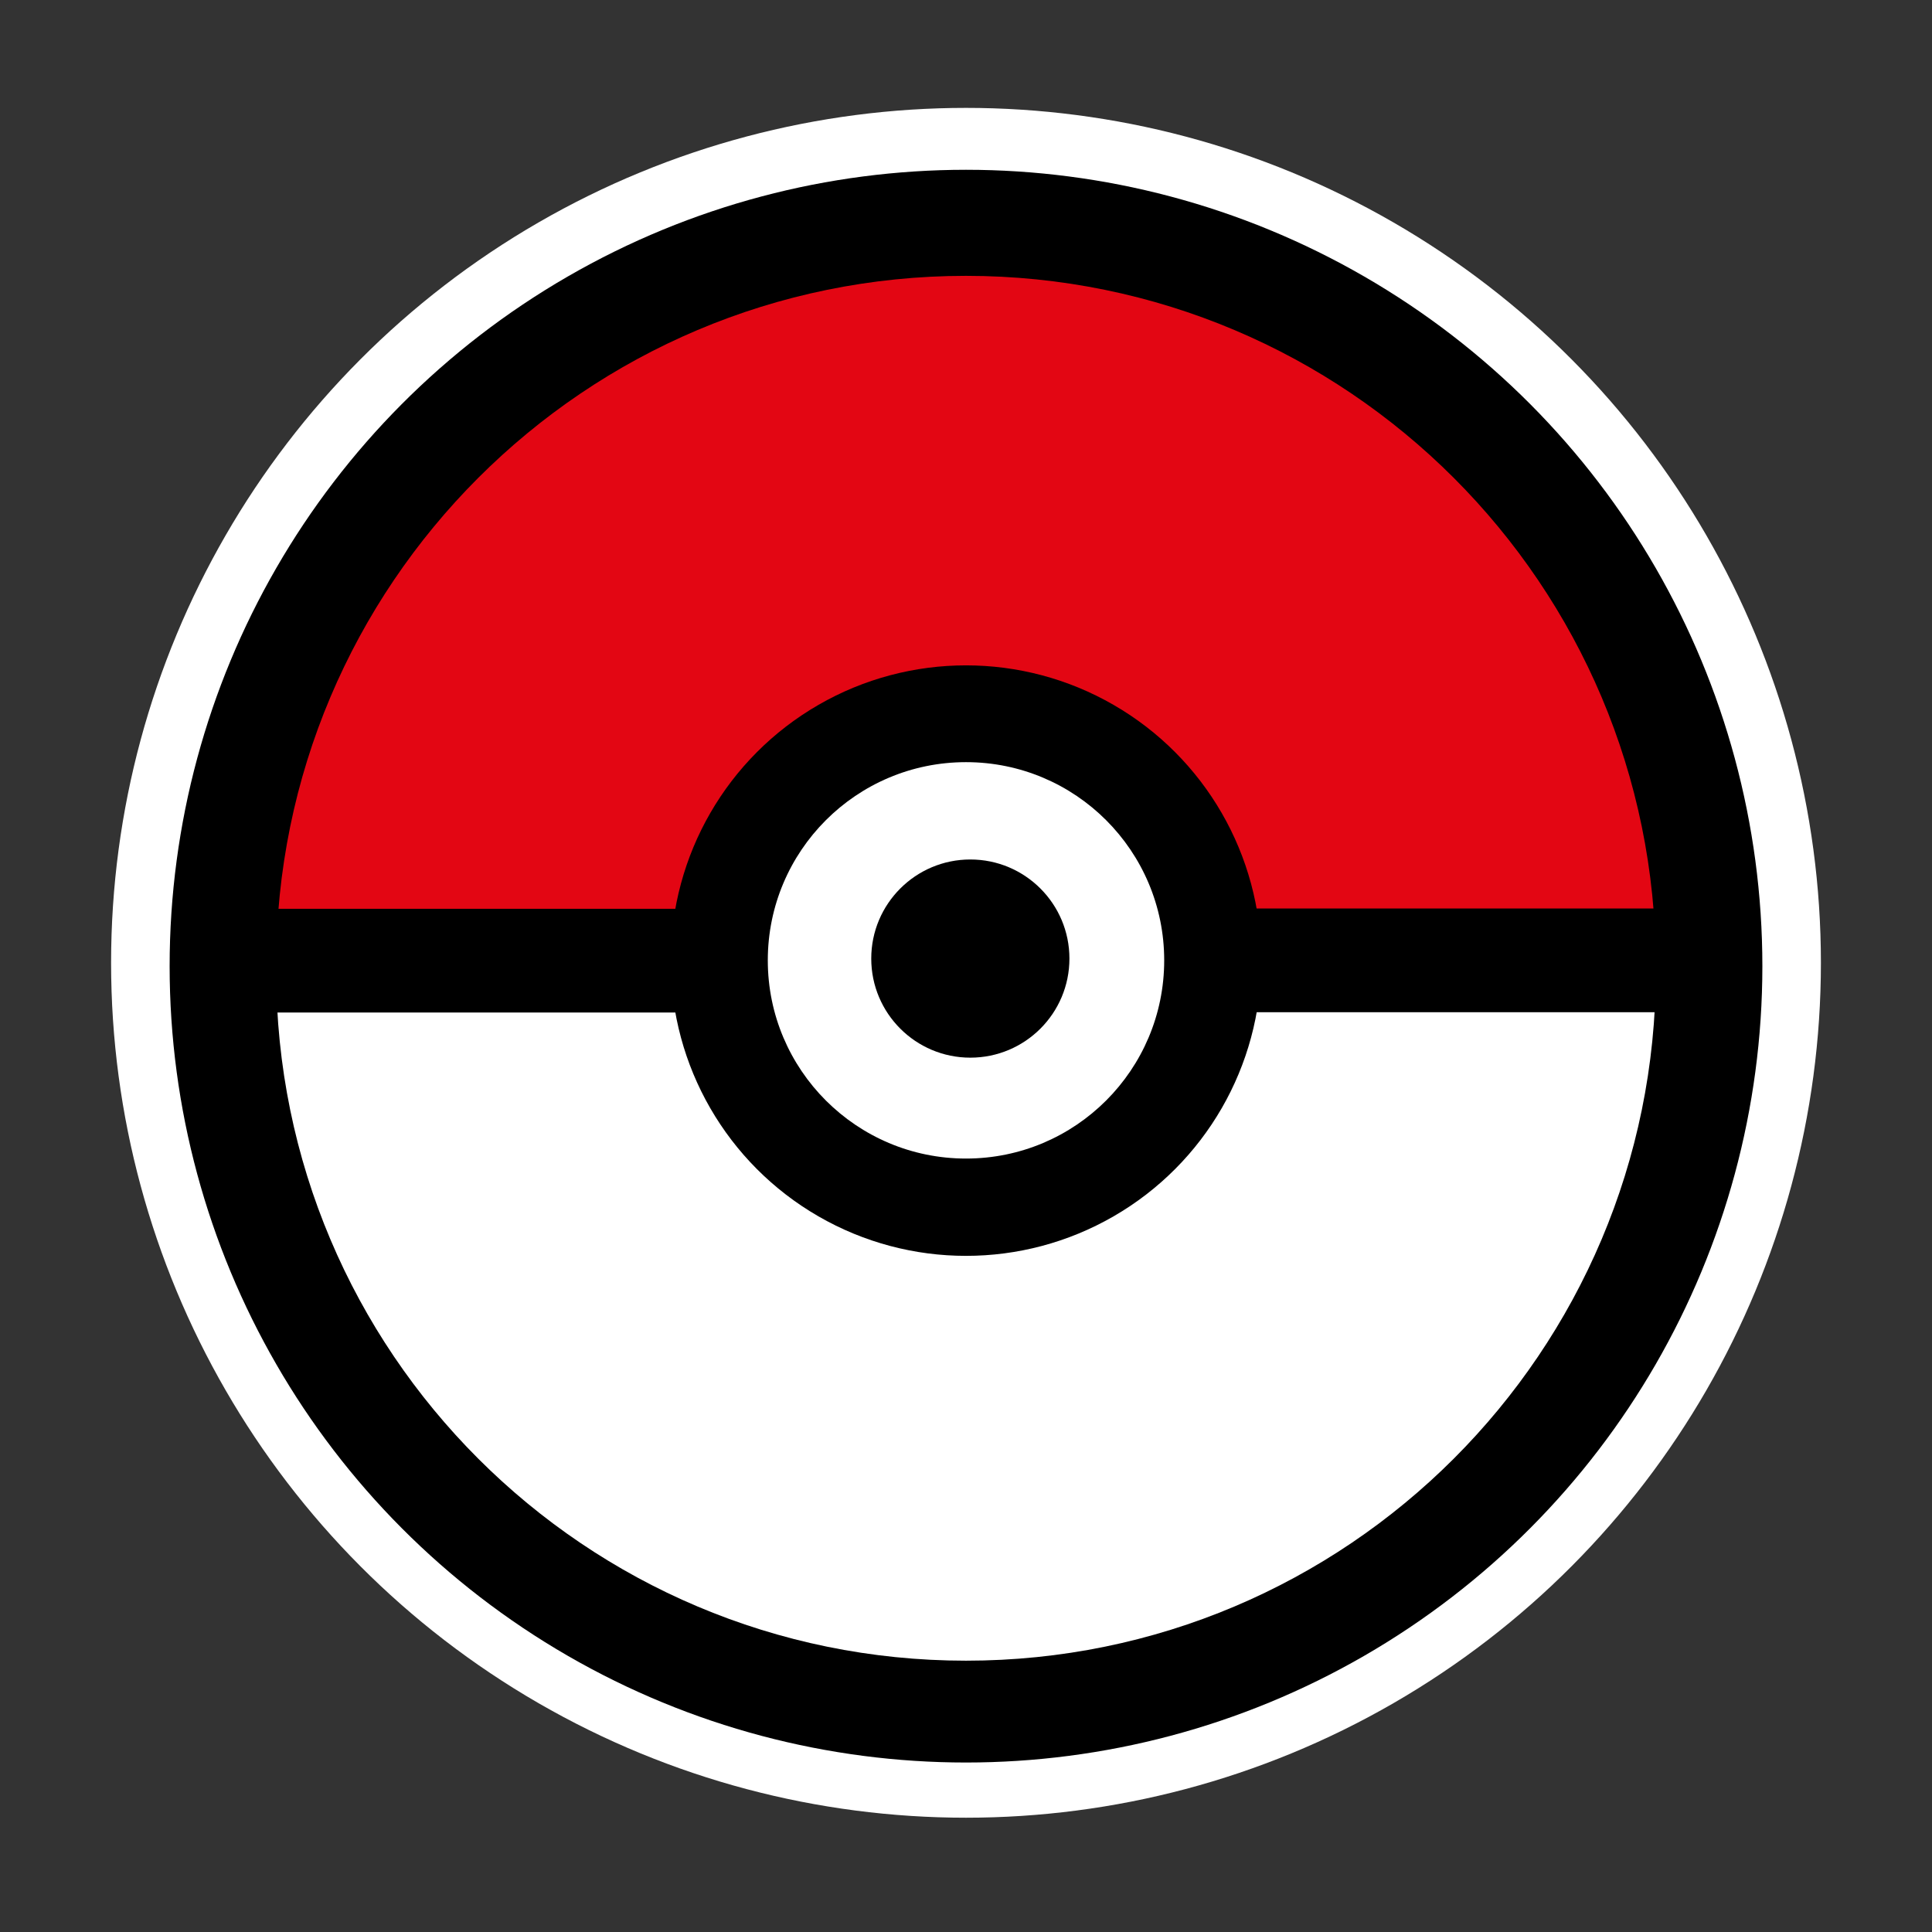 <?xml version="1.0" encoding="utf-8"?>
<!-- Generator: Adobe Illustrator 27.6.1, SVG Export Plug-In . SVG Version: 6.00 Build 0)  -->
<svg version="1.1" id="Calque_1" xmlns="http://www.w3.org/2000/svg" xmlns:xlink="http://www.w3.org/1999/xlink" x="0px" y="0px"
	 viewBox="0 0 900 900" style="enable-background:new 0 0 900 900;" xml:space="preserve">
<rect x="0" y="0" width="900" height="900" fill="#333333" stroke="none"/>
<style type="text/css">
	.st0{fill:#FFFFFF;}
	.st1{fill:#E30613;}
</style>
<circle class="st0" cx="1549.81" cy="434.41" r="243.98"/>
<circle cx="1549.81" cy="435.36" r="227.27"/>
<path class="st1" d="M1549.81,238.36c-108.73,0-196.87,88.14-196.87,196.87c0,1.11,0.02,2.22,0.04,3.33
	c25.66-0.04,51.33-0.14,76.99-0.27c12.87-0.07,25.73-0.13,38.6-0.2c-1.83-15.74,6.15-33.42,17.44-43.16
	c5.96-5.14,12.6-8.58,19.62-10.84c0.82-0.5,1.66-0.98,2.51-1.44c0.26-0.14,0.52-0.25,0.78-0.34c6.96-6.2,14.84-11.37,23.51-14.66
	c13.25-5.03,29.51-4.24,42.56,1.07c13.1,5.33,22.94,15.47,31.46,26.45c5.29,6.82,10,13.69,12.89,21.9
	c2.39,6.78,3.48,13.95,3.68,21.13c19.86,0.19,39.72,0.48,59.57,0.91c21.37,0.46,42.69,0.73,63.97,2.32c0.06-2.06,0.11-4.12,0.11-6.2
	C1746.68,326.5,1658.54,238.36,1549.81,238.36z"/>
<path class="st0" d="M1549.81,633.57c108.73,0,196.87-88.14,196.87-196.87c0-1.11-0.02-2.22-0.04-3.33
	c-25.66,0.04-51.33,0.14-76.99,0.27c-12.87,0.07-25.73,0.13-38.6,0.2c1.83,15.74-6.15,33.42-17.44,43.16
	c-5.96,5.14-12.6,8.58-19.62,10.84c-0.82,0.5-1.66,0.98-2.51,1.44c-0.26,0.14-0.52,0.25-0.78,0.34
	c-6.96,6.2-14.84,11.37-23.51,14.66c-13.25,5.03-29.51,4.24-42.56-1.07c-13.1-5.33-22.94-15.47-31.46-26.45
	c-5.29-6.82-10-13.69-12.89-21.9c-2.39-6.78-3.48-13.95-3.68-21.13c-19.86-0.19-39.72-0.48-59.57-0.91
	c-21.37-0.46-42.69-0.73-63.97-2.32c-0.06,2.06-0.11,4.12-0.11,6.2C1352.94,545.43,1441.08,633.57,1549.81,633.57z"/>
<circle cx="1549.81" cy="433.78" r="84.26"/>
<circle class="st0" cx="1549.81" cy="433.71" r="56.56"/>
<circle cx="1551.05" cy="433.2" r="28.28"/>
<rect x="1341" y="418.99" width="131.57" height="29.6"/>
<rect x="1624.92" y="418.91" width="131.57" height="29.6"/>
<circle class="st0" cx="450" cy="448.51" r="398.25"/>
<circle cx="450" cy="450.07" r="370.98"/>
<path class="st1" d="M450,128.5c-177.48,0-321.35,143.87-321.35,321.35c0,1.82,0.04,3.63,0.07,5.44
	c41.89-0.07,83.78-0.23,125.68-0.44c21-0.11,42-0.22,63-0.32c-2.98-25.7,10.03-54.56,28.46-70.45c9.73-8.39,20.56-14.01,32.02-17.69
	c1.35-0.81,2.71-1.6,4.1-2.36c0.42-0.23,0.85-0.41,1.28-0.55c11.36-10.12,24.22-18.56,38.37-23.93c21.63-8.21,48.17-6.92,69.48,1.74
	c21.38,8.69,37.45,25.25,51.36,43.17c8.64,11.13,16.32,22.34,21.04,35.75c3.9,11.07,5.67,22.77,6,34.48
	c32.42,0.32,64.83,0.79,97.24,1.48c34.88,0.75,69.68,1.19,104.42,3.79c0.1-3.36,0.17-6.73,0.17-10.11
	C771.35,272.37,627.48,128.5,450,128.5z"/>
<path class="st0" d="M450,773.61c177.48,0,321.35-143.87,321.35-321.35c0-1.82-0.04-3.63-0.07-5.44
	c-41.89,0.07-83.78,0.23-125.68,0.44c-21,0.11-42,0.22-63,0.32c2.98,25.7-10.03,54.56-28.46,70.45
	c-9.73,8.39-20.56,14.01-32.02,17.69c-1.35,0.81-2.71,1.6-4.1,2.36c-0.42,0.23-0.85,0.41-1.28,0.55
	c-11.36,10.12-24.22,18.56-38.37,23.93c-21.63,8.21-48.17,6.92-69.48-1.74c-21.38-8.69-37.45-25.25-51.36-43.17
	c-8.64-11.13-16.32-22.34-21.04-35.75c-3.9-11.07-5.67-22.77-6-34.48c-32.42-0.32-64.83-0.79-97.24-1.48
	c-34.88-0.75-69.68-1.19-104.42-3.79c-0.1,3.36-0.17,6.73-0.17,10.11C128.65,629.74,272.52,773.61,450,773.61z"/>
<circle cx="450" cy="447.49" r="137.54"/>
<circle class="st0" cx="450" cy="447.37" r="92.33"/>
<circle cx="452.02" cy="446.54" r="46.16"/>
<rect x="109.16" y="423.35" width="214.77" height="48.32"/>
<rect x="572.61" y="423.21" width="214.77" height="48.32"/>
</svg>
